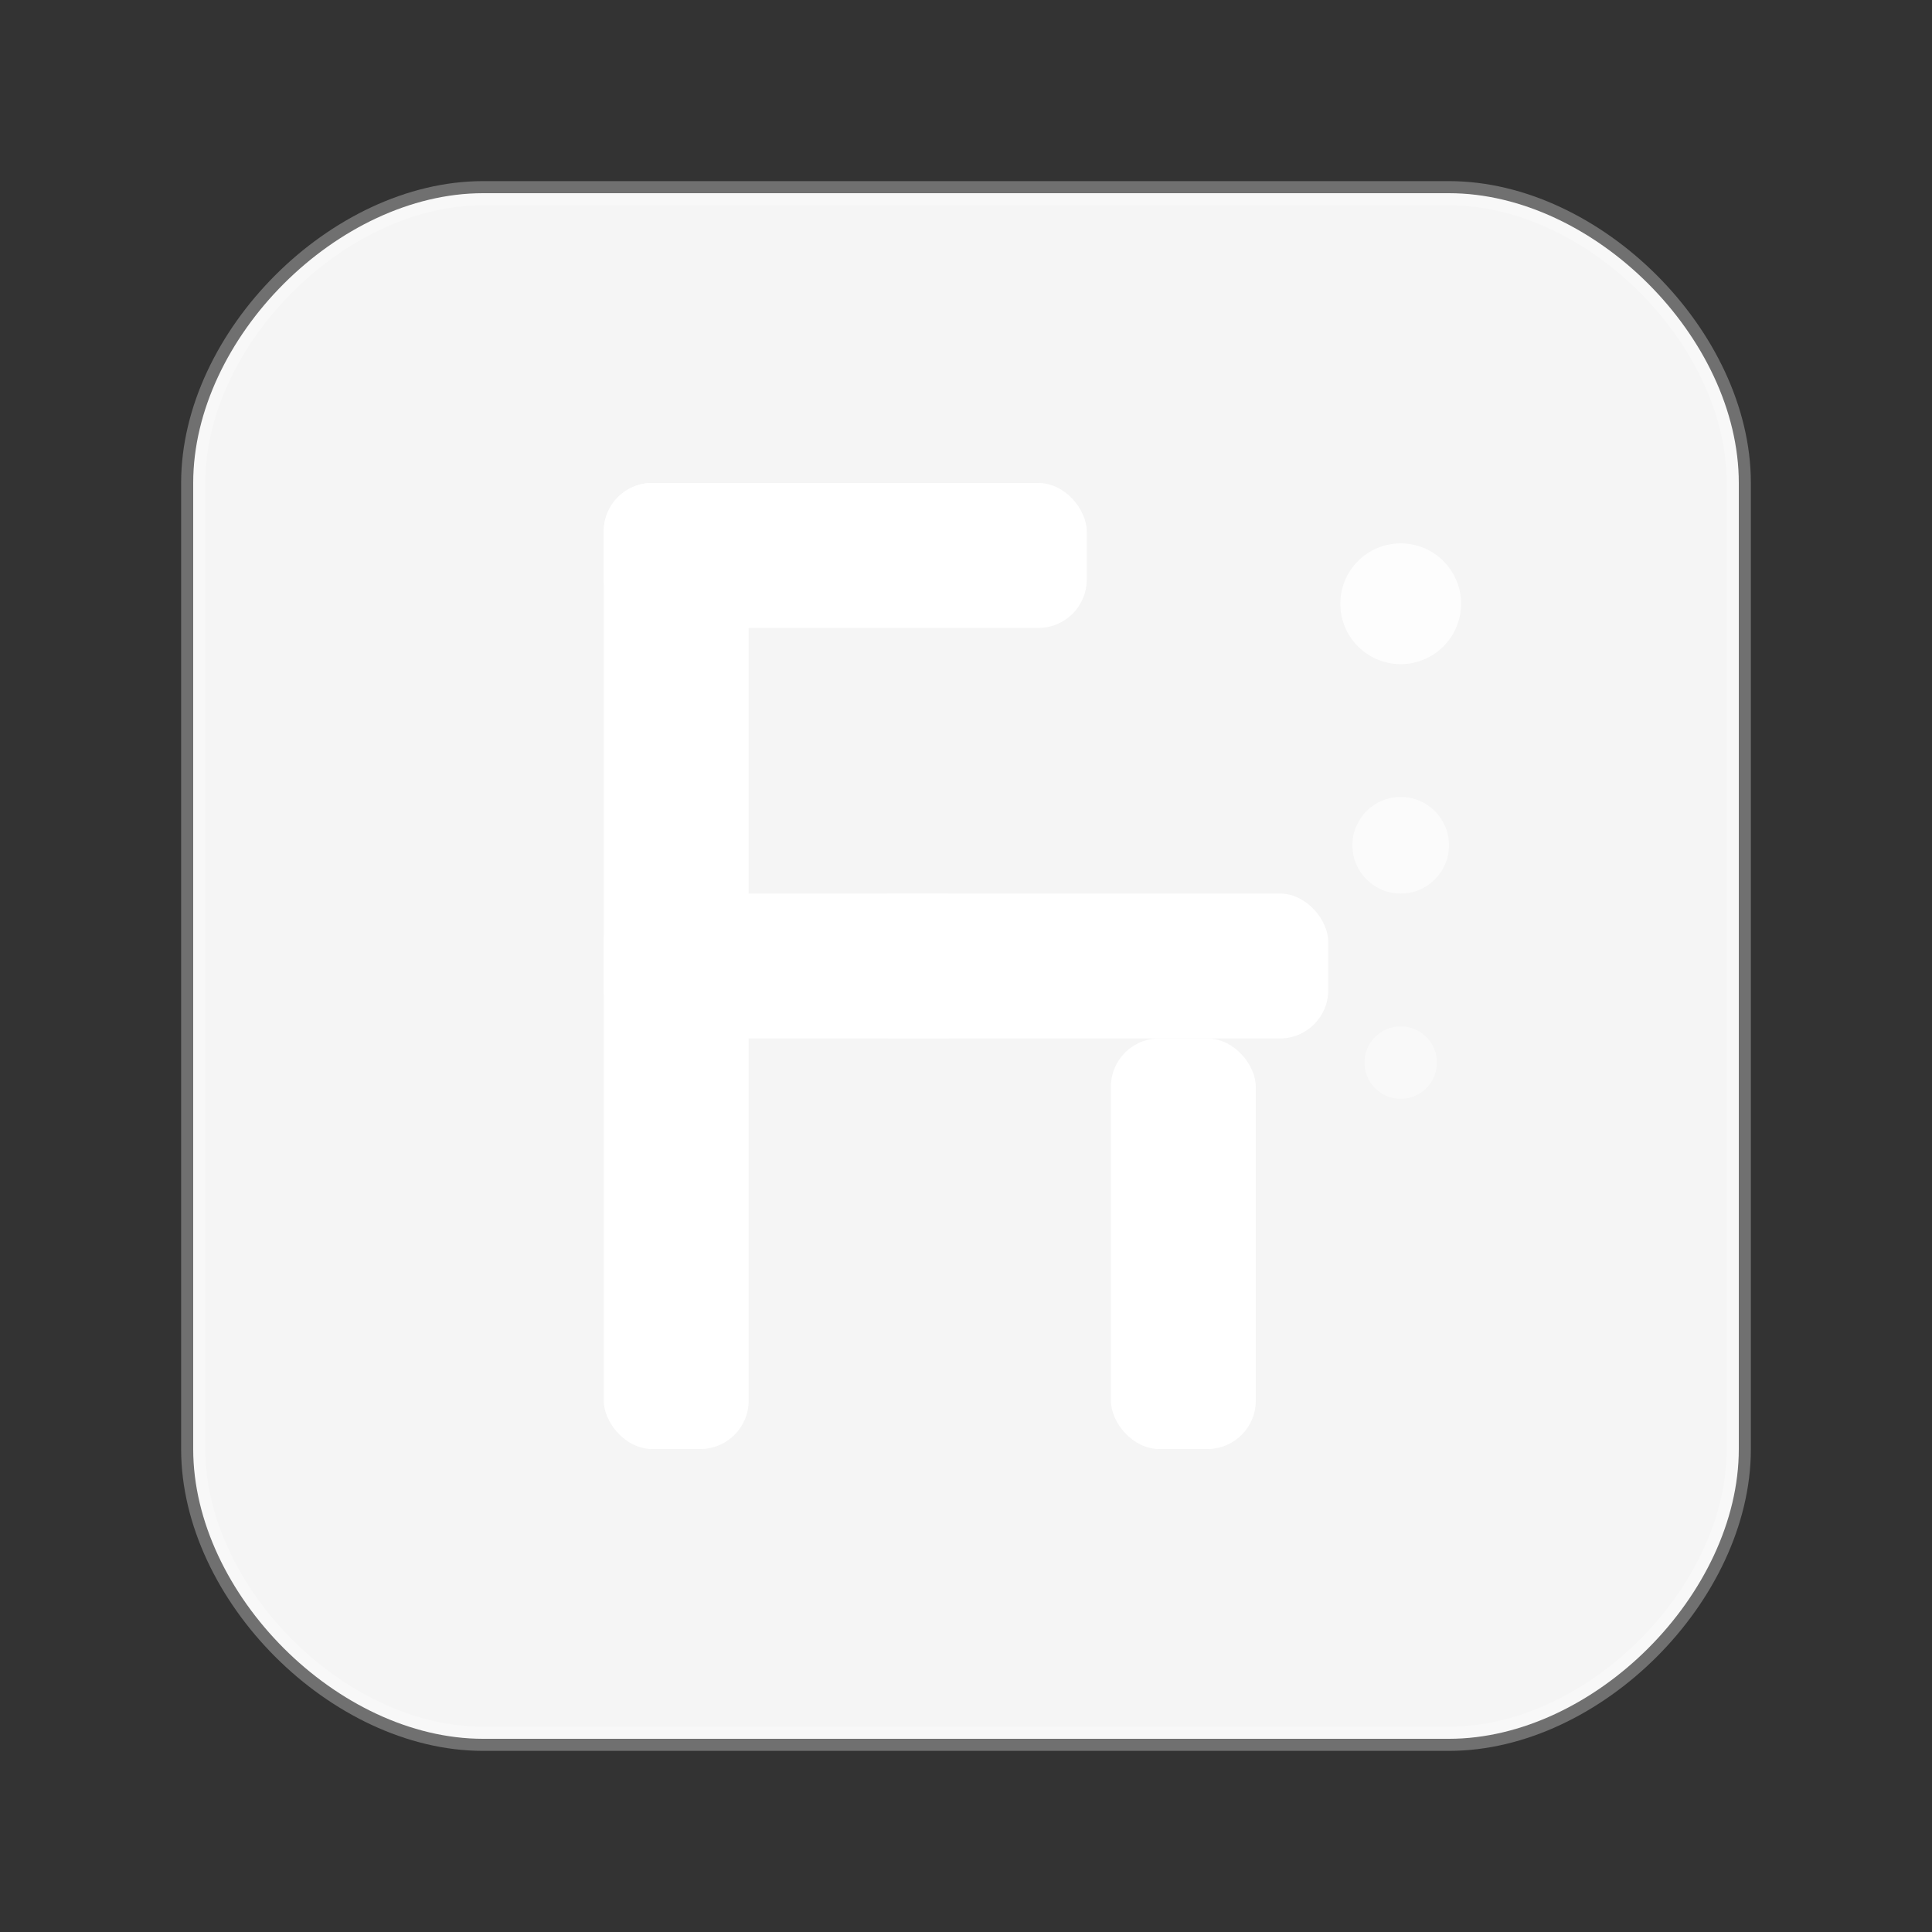 <svg xmlns="http://www.w3.org/2000/svg" viewBox="0 0 80 80" width="80" height="80">
  <rect x="0" y="0" width="80" height="80" fill="#333333" stroke="none"/>
  <!-- White version for dark backgrounds -->

  <!-- Squircle background -->
  <path d="M20 8
           C14 8 8 14 8 20
           L8 60
           C8 66 14 72 20 72
           L60 72
           C66 72 72 66 72 60
           L72 20
           C72 14 66 8 60 8
           Z"
        fill="rgba(255, 255, 255, 0.95)"
        stroke="rgba(255, 255, 255, 0.3)"
        stroke-width="1"/>

  <!-- Hybrid P and medical cross design -->
  <!-- Vertical bar of P and cross -->
  <rect x="25" y="20" width="6" height="40" fill="#ffffff" rx="2"/>

  <!-- Top horizontal bar of P -->
  <rect x="25" y="20" width="20" height="6" fill="#ffffff" rx="2"/>

  <!-- Middle horizontal bar (creates P shape and cross center) -->
  <rect x="25" y="37" width="16" height="6" fill="#ffffff" rx="2"/>

  <!-- Horizontal bar of cross -->
  <rect x="35" y="37" width="20" height="6" fill="#ffffff" rx="2"/>

  <!-- Bottom part of cross -->
  <rect x="46" y="43" width="6" height="17" fill="#ffffff" rx="2"/>

  <!-- Modern accent dots -->
  <circle cx="58" cy="25" r="2.5" fill="#ffffff" opacity="0.8"/>
  <circle cx="58" cy="35" r="2" fill="#ffffff" opacity="0.6"/>
  <circle cx="58" cy="44" r="1.5" fill="#ffffff" opacity="0.4"/>
</svg>
